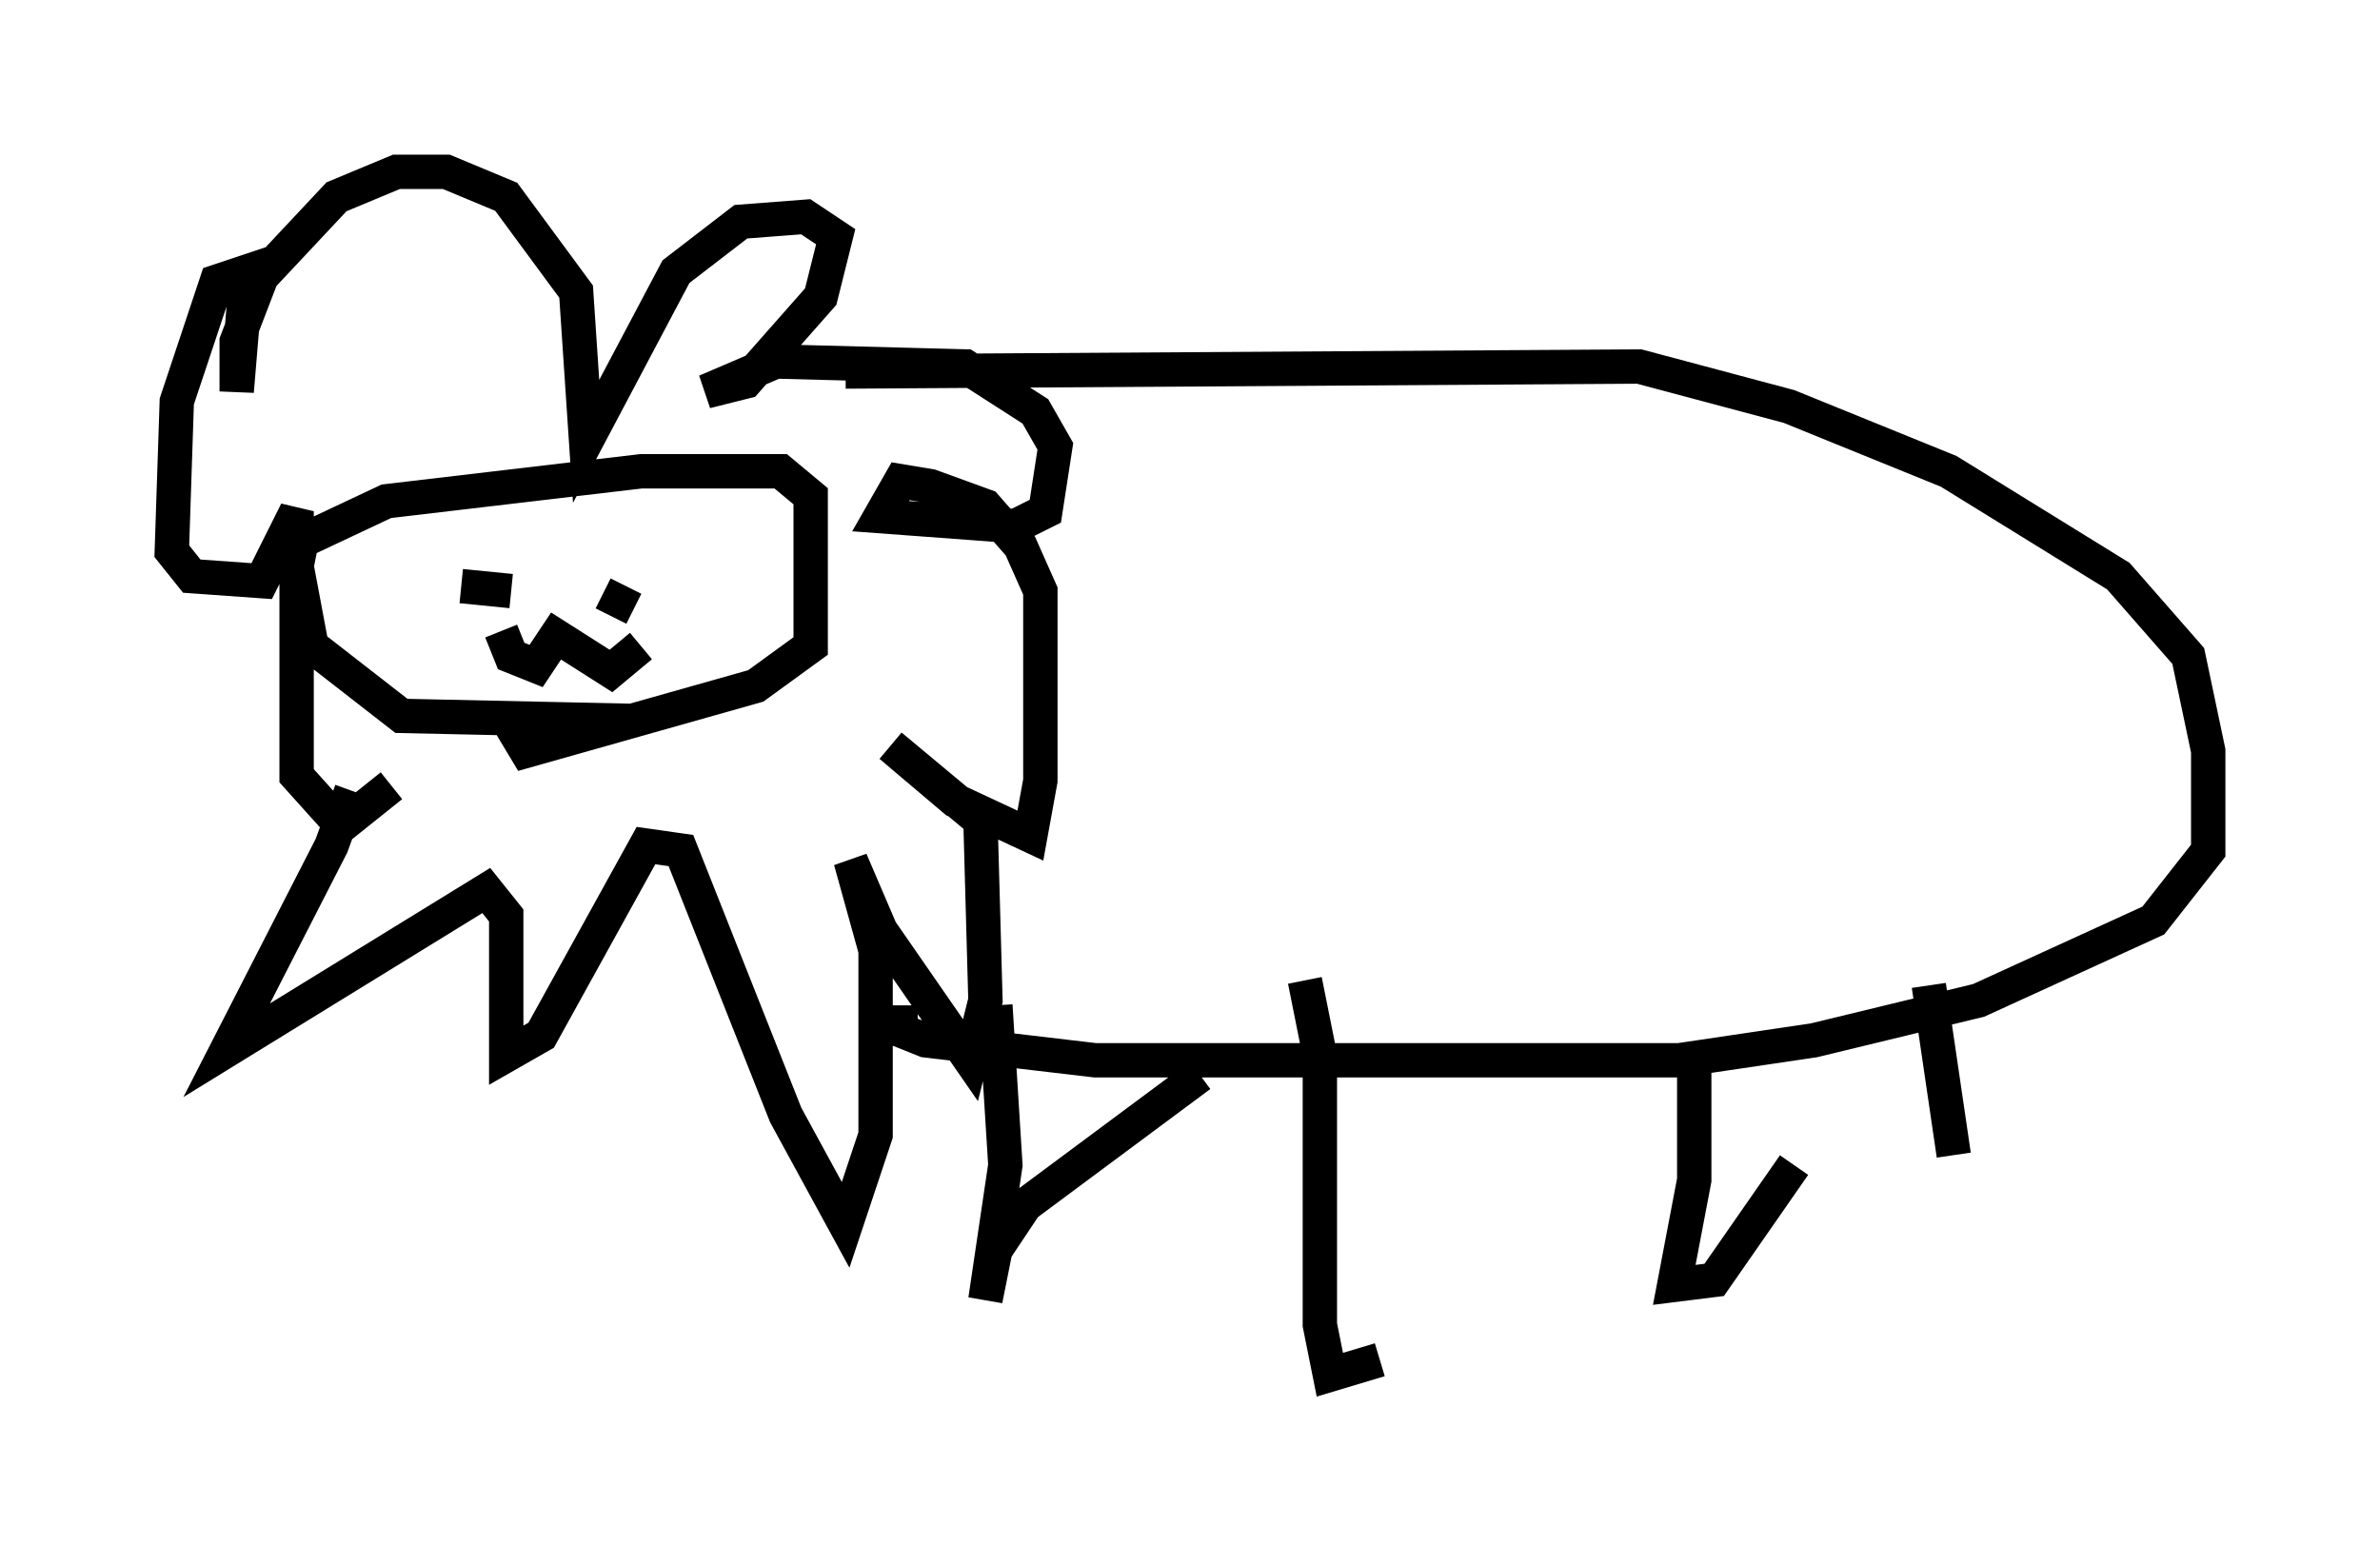 <?xml version="1.0" encoding="utf-8" ?>
<svg baseProfile="full" height="45.006" version="1.1" width="69.262" xmlns="http://www.w3.org/2000/svg" xmlns:ev="http://www.w3.org/2001/xml-events" xmlns:xlink="http://www.w3.org/1999/xlink"><defs /><rect fill="white" height="45.006" width="69.262" x="0" y="0" /><path d="M9.793, 21.994 m0.436, 1.017 l-0.581, 1.598 -3.05, 5.955 l7.553, -4.648 0.581, 0.726 l0.0, 4.067 1.017, -0.581 l3.05, -5.52 1.017, 0.145 l3.05, 7.698 1.743, 3.196 l0.872, -2.615 0.0, -5.374 l-0.726, -2.615 0.872, 2.034 l2.615, 3.777 0.436, -1.743 l-0.145, -5.229 -2.615, -2.179 l1.888, 1.598 2.179, 1.017 l0.291, -1.598 0.0, -5.52 l-0.581, -1.307 -1.017, -1.162 l-1.598, -0.581 -0.872, -0.145 l-0.581, 1.017 3.922, 0.291 l0.872, -0.436 0.291, -1.888 l-0.581, -1.017 -2.034, -1.307 l-5.52, -0.145 -2.034, 0.872 l1.162, -0.291 2.179, -2.469 l0.436, -1.743 -0.872, -0.581 l-1.888, 0.145 -1.888, 1.453 l-2.615, 4.939 -0.291, -4.358 l-2.034, -2.76 -1.743, -0.726 l-1.453, 0.0 -1.743, 0.726 l-2.179, 2.324 -0.726, 1.888 l0.0, 1.453 0.291, -3.486 l-0.872, 0.291 -1.162, 3.486 l-0.145, 4.358 0.581, 0.726 l2.034, 0.145 1.017, -2.034 l0.0, 7.698 1.307, 1.453 l1.453, -1.162 m6.972, -1.888 l-6.682, -0.145 -2.615, -2.034 l-0.436, -2.324 0.145, -0.726 l2.469, -1.162 7.408, -0.872 l4.067, 0.0 0.872, 0.726 l0.0, 4.358 -1.598, 1.162 l-6.682, 1.888 -0.436, -0.726 m-1.453, -4.067 l1.453, 0.145 m3.341, -0.145 l-0.436, 0.872 m-3.196, 0.436 l0.291, 0.726 0.726, 0.291 l0.581, -0.872 1.598, 1.017 l0.872, -0.726 m5.955, -7.989 l23.095, -0.145 4.358, 1.162 l4.648, 1.888 4.939, 3.05 l2.034, 2.324 0.581, 2.76 l0.0, 2.905 -1.598, 2.034 l-5.084, 2.324 -4.793, 1.162 l-3.922, 0.581 -16.994, 0.0 l-4.939, -0.581 -0.726, -0.291 l0.0, -0.726 m2.76, 0.0 l0.291, 4.648 -0.581, 3.922 l0.291, -1.453 0.872, -1.307 l5.084, -3.777 m3.05, -2.76 l0.436, 2.179 0.0, 7.844 l0.291, 1.453 1.453, -0.436 m9.151, -8.425 l0.0, 3.196 -0.581, 3.05 l1.162, -0.145 2.324, -3.341 m3.922, -5.229 l0.726, 4.939 " fill="none" stroke="black" stroke-width="1" /></svg>